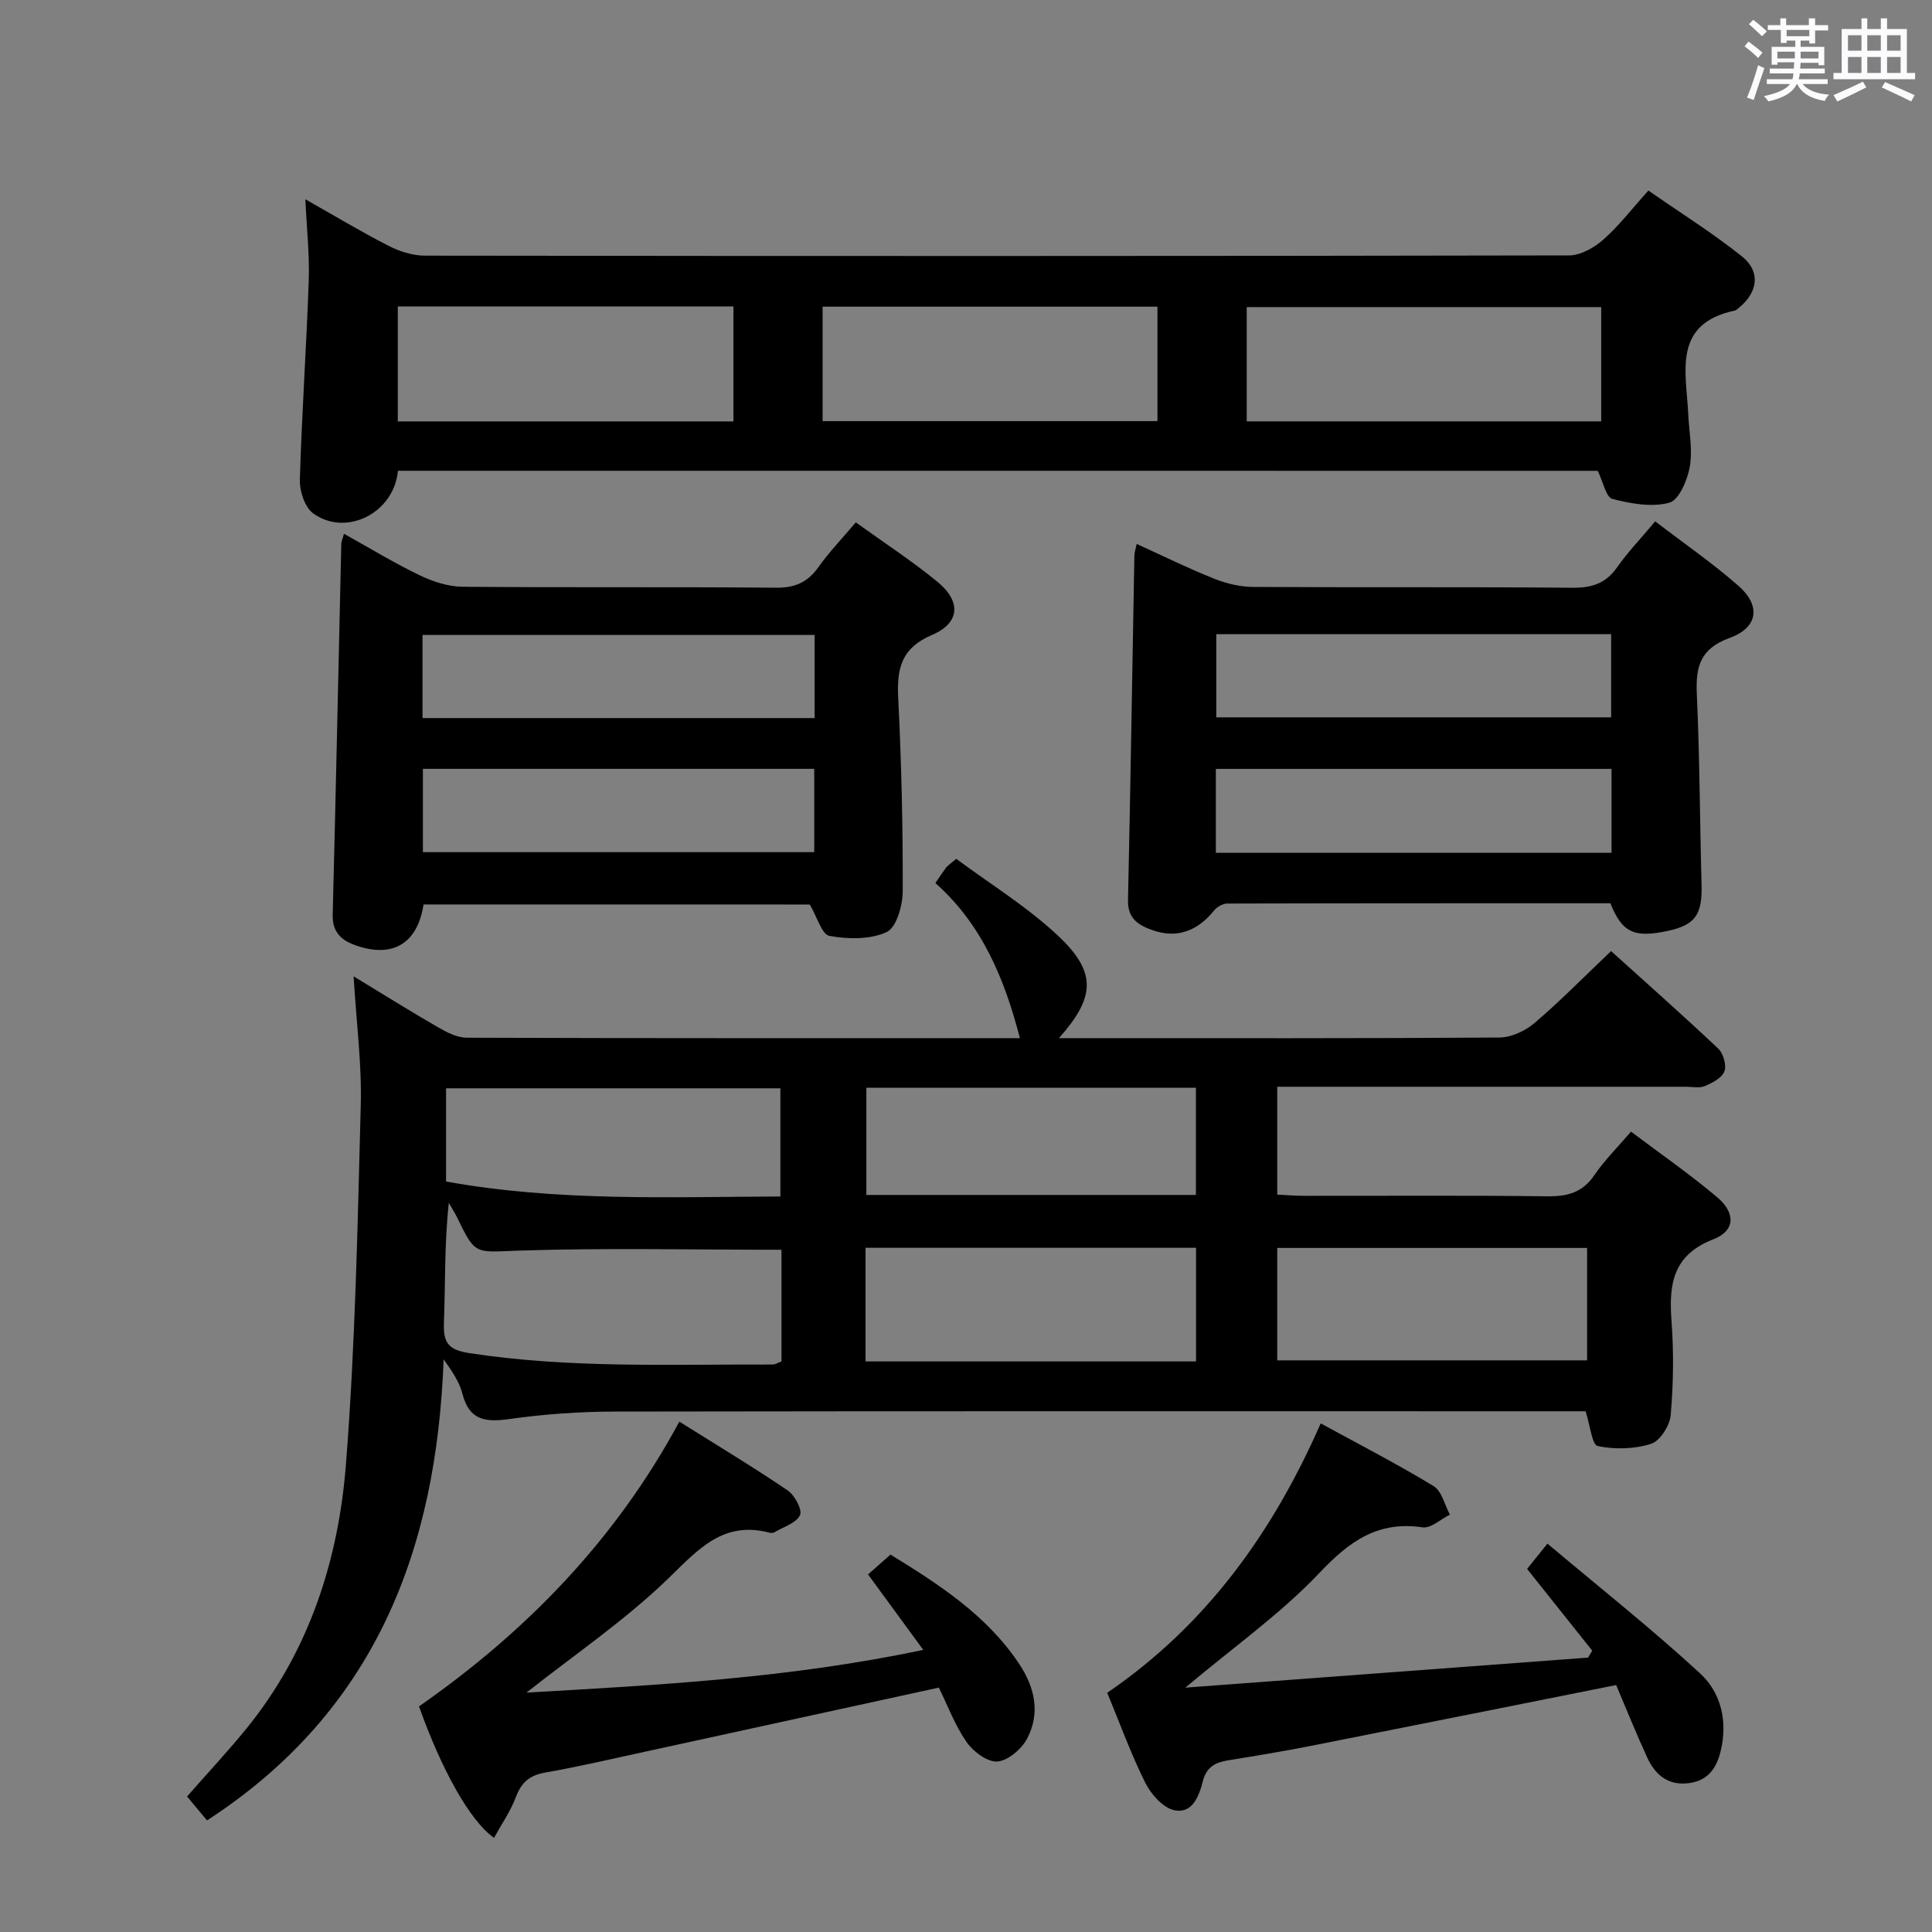 <svg enable-background="new 0 0 400 400" viewBox="0 0 400 400" xmlns="http://www.w3.org/2000/svg"><rect x="0" y="0" width="400" height="400" fill="#808080" stroke="none"/><path d="m361.2 9.6.8-1c.9.7 1.9 1.4 2.9 2.3l-.9 1.1c-1-1-2-1.8-2.8-2.4zm.5 10.6c.9-2.1 1.6-4.3 2.3-6.7.4.2.8.4 1.3.6-.7 2.1-1.5 4.3-2.2 6.6zm.4-15.2.9-.9c1 .8 2 1.6 2.8 2.4l-1 1c-.9-.9-1.8-1.7-2.7-2.5zm12.5-1.2h1.2v1.4h2.7v1.1h-2.7v2.7h-1.2v-.6h-1.8v1.3h4.9v3.8h-1.2v-.5h-3.7c0 .4-.1.9-.1 1.2h5.1v1h-5.2c0 .5-.1.9-.2 1.2h6v1h-5.2c1.1 1.3 2.9 2 5.5 2.2-.4.4-.7.8-.9 1.3-2.9-.5-4.8-1.6-5.7-3.5h-.1c-.8 1.7-2.7 2.9-5.9 3.6-.2-.4-.6-.8-.9-1.1 2.8-.6 4.6-1.4 5.4-2.5h-4.8v-1h5.3c.1-.3.2-.7.2-1.2h-4.9v-1h5c0-.4 0-.8.1-1.3h-3.5v.5h-1.2v-3.7h4.9v-1.3h-1.8v.5h-1.2v-2.7h-2.7v-1h2.6v-1.4h1.2v1.4h4.7v-1.4zm-6.6 8.3h3.6c0-.4 0-.9 0-1.4h-3.6zm1.9-4.6h4.7v-1.3h-4.7zm6.6 3.2h-3.7v1.4h3.7z" fill="#fbfafc"/><path d="m385.3 3.8h1.3v2.2h2.8v-2.2h1.3v2.2h4.1v9.1h1.7v1.3h-16.9v-1.3h1.7v-9.1h4.1v-2.2zm.4 13.1.7 1.2c-1.8.9-3.8 1.9-6 2.9-.2-.4-.5-.8-.8-1.3 2.3-1 4.3-1.9 6.1-2.8zm-3.1-6.4h2.8v-3.2h-2.8zm0 4.6h2.8v-3.3h-2.8zm4-4.6h2.8v-3.2h-2.8zm0 4.6h2.8v-3.3h-2.8zm3.7 1.9c2.1.9 4.1 1.8 6.1 2.7l-.7 1.3c-2.2-1.1-4.2-2-6.1-2.9zm3.2-9.7h-2.8v3.2h2.8v-3.1zm-2.8 7.8h2.8v-3.3h-2.8z" fill="#fbfafc"/><g fill="#010000"><path d="m333.56 196.91c7.24 6.54 14.82 13.25 22.18 20.19 1.06 1 1.75 3.44 1.28 4.71-.51 1.36-2.49 2.39-4.05 3.05-1.14.48-2.63.14-3.96.14-26.32 0-52.65 0-78.97 0-1.78 0-3.56 0-5.6 0v22.33c1.87.09 3.65.25 5.43.25 16.83.02 33.66-.11 50.48.1 4.18.05 7.3-.77 9.75-4.39 2.03-3 4.67-5.59 7.58-9 6.07 4.58 12.19 8.81 17.85 13.59 3.85 3.25 3.72 6.96-.77 8.69-8.43 3.26-9.27 9.3-8.69 16.94.48 6.46.39 13.02-.17 19.47-.19 2.17-2.2 5.36-4.06 5.95-3.44 1.09-7.51 1.2-11.05.46-1.19-.25-1.58-4.33-2.51-7.2-1.45 0-3.25 0-5.05 0-65.31 0-130.62-.05-195.93.06-7.3.01-14.65.53-21.87 1.55-4.94.69-8.27.28-9.68-5.21-.63-2.47-2.15-4.7-3.9-7.15-1.46 39.31-14.03 72.75-48.99 95.46-1.2-1.44-2.55-3.06-4.13-4.96 4.11-4.69 8.4-9.27 12.35-14.13 12.92-15.93 19-34.78 20.55-54.71 1.93-24.68 2.41-49.48 3.06-74.24.23-8.59-.91-17.21-1.48-26.72 6.1 3.7 11.76 7.25 17.54 10.58 1.8 1.04 3.93 2.13 5.92 2.13 38.15.13 76.3.09 114.49.09-3.17-12.27-7.85-23.56-17.5-32.11.91-1.33 1.54-2.3 2.24-3.23.29-.38.73-.64 2.08-1.79 6.94 5.16 14.62 9.87 21.05 15.9 8.08 7.58 7.77 12.73.21 21.23h4.73c28.82 0 57.65.07 86.47-.13 2.46-.02 5.34-1.37 7.26-3 5.33-4.54 10.23-9.55 15.86-14.9zm-171.76 61.84c-18.37 0-36.31-.41-54.23.17-9.13.3-9.09 1.11-12.81-6.63-.54-1.12-1.23-2.17-1.84-3.25-.92 8.4-.7 16.64-1.01 24.85-.15 4.1.88 5.58 5.27 6.26 20.85 3.2 41.81 2.29 62.75 2.36.6 0 1.2-.4 1.87-.64 0-7.79 0-15.42 0-23.12zm17.4 23.12h68.43c0-8.31 0-15.89 0-23.53-22.98 0-45.65 0-68.43 0zm.17-56.66v22.19h68.23c0-7.64 0-14.85 0-22.19-22.91 0-45.48 0-68.23 0zm-87.02 19.41c23.12 4.18 46.23 3.18 69.22 3.1 0-7.97 0-15.21 0-22.4-23.22 0-46.08 0-69.22 0zm172.09 37.03h64.15c0-8.07 0-15.79 0-23.28-21.62 0-42.84 0-64.15 0z"/><path d="m82.39 97.47c-.82 8.81-10.79 13.73-17.56 8.81-1.72-1.25-2.81-4.57-2.75-6.89.4-13.78 1.37-27.54 1.84-41.31.19-5.41-.43-10.84-.7-16.82 5.99 3.38 11.52 6.71 17.26 9.65 2.25 1.15 4.95 2.01 7.45 2.02 78.98.1 157.96.11 236.94-.05 2.39-.01 5.19-1.6 7.08-3.27 3.22-2.84 5.88-6.32 9.33-10.16 6.49 4.52 13.22 8.73 19.38 13.64 3.92 3.13 3.29 7.45-.64 10.63-.26.21-.51.51-.81.57-12.99 2.75-10.09 12.66-9.68 21.44.17 3.65.94 7.41.32 10.92-.49 2.76-2.24 6.89-4.24 7.43-3.63.99-7.98.2-11.79-.79-1.31-.34-1.89-3.49-3.03-5.81-82.35-.01-165.25-.01-248.4-.01zm175.73-10.23h73.39c0-8.07 0-15.79 0-23.66-24.63 0-48.95 0-73.39 0zm-106.27-23.79c-23.38 0-46.29 0-69.49 0v23.8h69.49c0-7.99 0-15.64 0-23.8zm18.46 23.74h69.33c0-8.15 0-15.9 0-23.7-23.27 0-46.18 0-69.33 0z"/><path d="m87.69 187.26c-1.26 8.18-6.48 11.21-14.23 8.4-2.86-1.04-4.67-2.75-4.58-6.26.66-25.59 1.19-51.18 1.78-76.78.01-.47.24-.94.55-2.11 5.33 2.96 10.37 6.04 15.67 8.59 2.72 1.31 5.89 2.35 8.86 2.38 21.64.2 43.28 0 64.93.2 3.94.04 6.54-1.13 8.78-4.27 2.19-3.08 4.84-5.84 7.73-9.26 5.8 4.18 11.64 7.97 16.97 12.36 4.85 4 4.63 8.45-1.13 10.92-6.54 2.79-7.36 7.09-7.05 13.23.67 13.27.97 26.58.93 39.87-.01 2.94-1.29 7.49-3.32 8.44-3.4 1.58-7.99 1.5-11.84.8-1.6-.29-2.58-3.96-4.08-6.5-26.2-.01-53.1-.01-79.97-.01zm80.97-38.59c0-5.82 0-11.37 0-17.21-27.14 0-54.01 0-81.18 0v17.21zm-81.1 10.51v17.25h81.02c0-5.98 0-11.56 0-17.25-27.14 0-53.93 0-81.02 0z"/><path d="m342.69 107.94c6.04 4.63 11.94 8.69 17.27 13.38 4.63 4.08 4.06 8.6-1.82 10.74-6.16 2.24-7.09 5.97-6.83 11.67.6 13.12.62 26.27.98 39.41.17 6.19-1.28 8.36-6.94 9.58-7.02 1.52-9.51.37-11.94-5.71-26.36 0-52.83-.01-79.3.06-.93 0-2.13.68-2.73 1.42-3.45 4.29-7.71 5.84-12.62 4.14-2.92-1.01-5.31-2.34-5.22-6.26.53-23.79.88-47.58 1.32-71.37.01-.61.24-1.21.48-2.38 5.55 2.52 10.72 5.08 16.06 7.2 2.54 1.01 5.41 1.69 8.13 1.7 21.98.13 43.97-.03 65.95.17 4.03.04 6.95-.84 9.32-4.23 2.18-3.12 4.85-5.89 7.89-9.52zm-90.96 68.63h81.92c0-5.94 0-11.63 0-17.38-27.44 0-54.52 0-81.92 0zm.09-45.27v17.22h81.75c0-5.99 0-11.55 0-17.22-27.24 0-54.05 0-81.75 0z"/><path d="m102.28 380.51c-5.03-3.57-10.85-14.09-15.53-27.22 22.13-15.44 40.69-34.43 53.9-58.96 7.62 4.79 15.15 9.31 22.41 14.23 1.47.99 3.1 4.04 2.57 5.14-.79 1.64-3.41 2.42-5.28 3.53-.26.15-.68.19-.98.11-9.55-2.53-14.69 3.32-20.89 9.35-8.98 8.73-19.51 15.86-29.48 23.75 26.91-1.56 54.25-2.95 82.15-8.85-3.94-5.38-7.51-10.27-11.43-15.62 1.41-1.25 2.89-2.55 4.65-4.11 10.03 6.17 19.88 12.51 26.62 22.6 3.26 4.88 4.45 10.24 1.65 15.52-1.14 2.16-3.96 4.57-6.16 4.72-2.08.14-5.01-2.07-6.39-4.07-2.41-3.49-3.93-7.6-5.71-11.23-20.39 4.45-40.28 8.8-60.18 13.13-7.12 1.55-14.23 3.2-21.41 4.48-3.19.57-4.85 2.06-5.98 5.04-1.1 2.94-2.95 5.59-4.53 8.46z"/><path d="m273.44 294.7c8.09 4.42 15.88 8.43 23.36 12.97 1.7 1.03 2.29 3.9 3.39 5.92-1.9.93-3.95 2.89-5.67 2.63-9.24-1.36-15.11 2.85-21.29 9.38-8.02 8.47-17.74 15.33-27.82 23.81 28.24-2.11 55.81-4.16 83.38-6.22.29-.48.58-.95.87-1.43-4.44-5.58-8.88-11.15-13.49-16.93 1.13-1.41 2.24-2.79 4.21-5.24 10.75 9.05 21.53 17.59 31.62 26.88 4.36 4.02 5.74 9.97 4.23 16.13-.86 3.52-2.63 6.05-6.5 6.57-4.33.59-7.02-1.68-8.68-5.27-2.34-5.08-4.42-10.27-6.44-15.03-21.61 4.31-42.39 8.49-63.18 12.59-5.69 1.12-11.43 2.07-17.16 3-2.63.43-4.47 1.34-5.22 4.28-.78 3.05-2.15 6.86-5.95 6.04-2.33-.51-4.79-3.29-5.98-5.67-2.95-5.92-5.21-12.18-7.88-18.64 20.38-13.92 34.17-32.95 44.2-55.77z"/></g></svg>